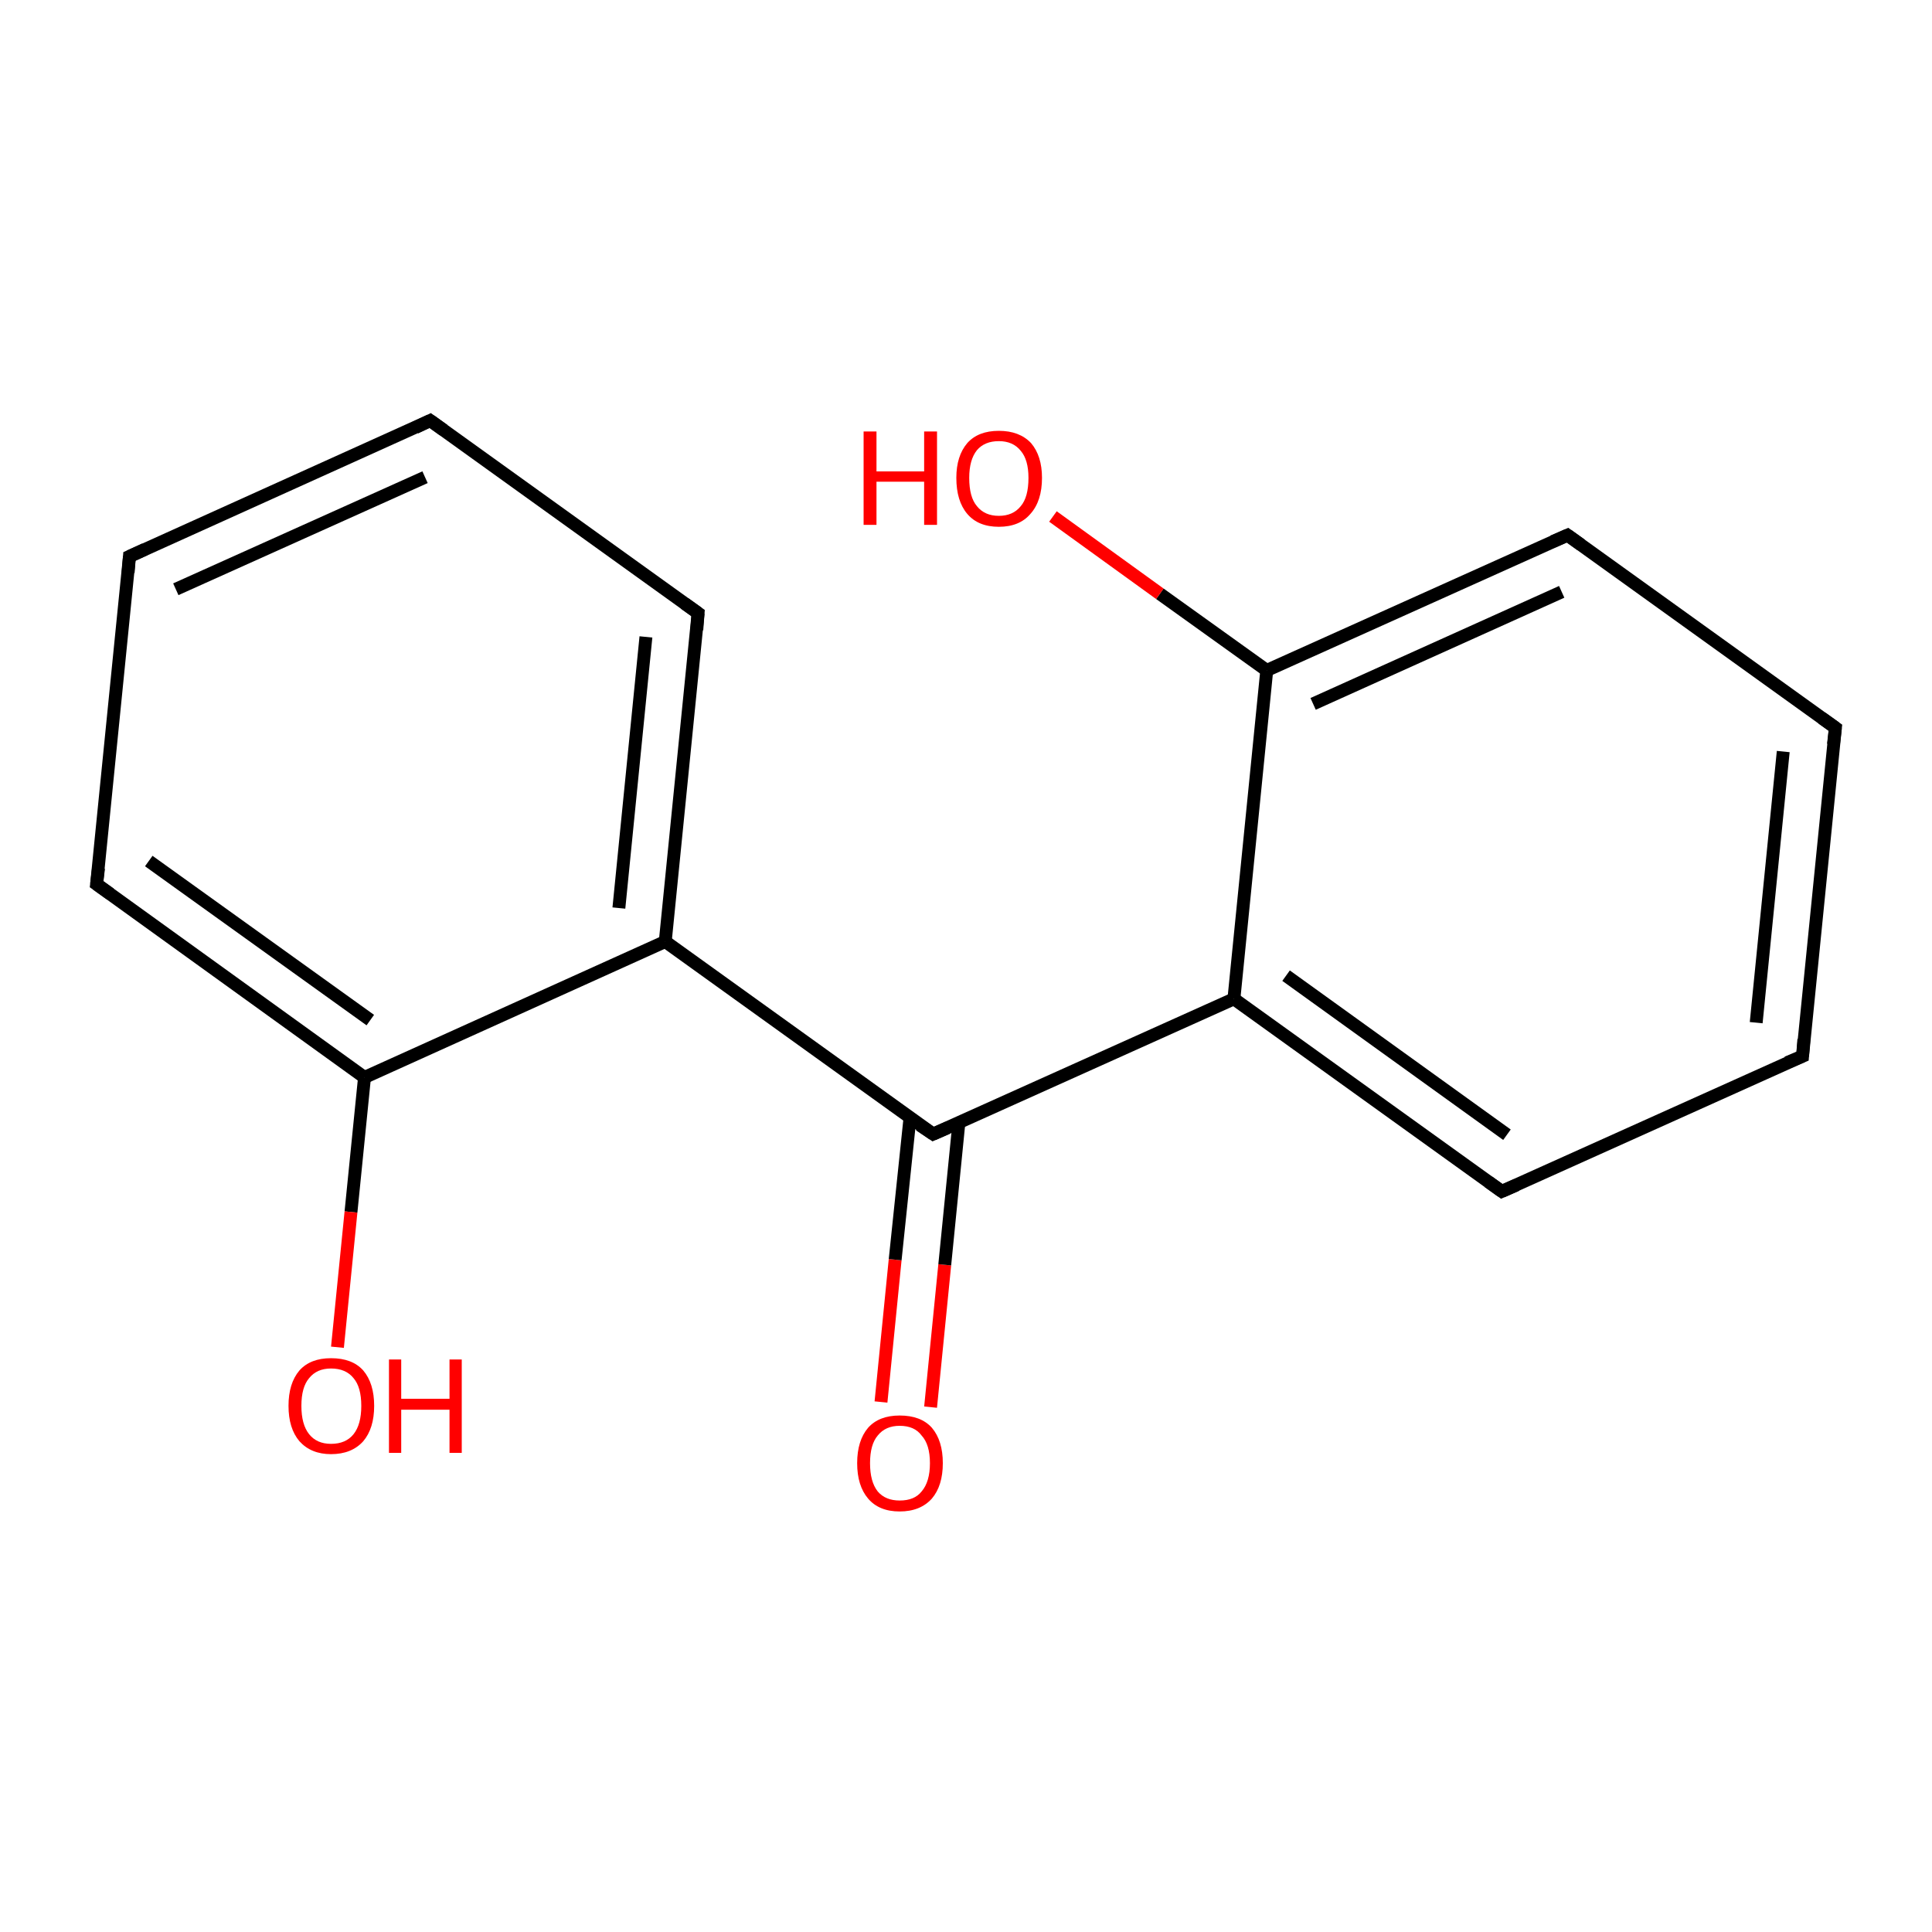 <?xml version='1.0' encoding='iso-8859-1'?>
<svg version='1.1' baseProfile='full'
              xmlns='http://www.w3.org/2000/svg'
                      xmlns:rdkit='http://www.rdkit.org/xml'
                      xmlns:xlink='http://www.w3.org/1999/xlink'
                  xml:space='preserve'
width='300px' height='300px' viewBox='0 0 300 300'>
<!-- END OF HEADER -->
<rect style='opacity:1.0;fill:#FFFFFF;stroke:none' width='300.0' height='300.0' x='0.0' y='0.0'> </rect>
<path class='bond-0 atom-0 atom-1' d='M 136.8,217.7 L 139.0,195.6' style='fill:none;fill-rule:evenodd;stroke:#FF0000;stroke-width:2.0px;stroke-linecap:butt;stroke-linejoin:miter;stroke-opacity:1' />
<path class='bond-0 atom-0 atom-1' d='M 139.0,195.6 L 141.3,173.6' style='fill:none;fill-rule:evenodd;stroke:#000000;stroke-width:2.0px;stroke-linecap:butt;stroke-linejoin:miter;stroke-opacity:1' />
<path class='bond-0 atom-0 atom-1' d='M 144.5,218.5 L 146.7,196.4' style='fill:none;fill-rule:evenodd;stroke:#FF0000;stroke-width:2.0px;stroke-linecap:butt;stroke-linejoin:miter;stroke-opacity:1' />
<path class='bond-0 atom-0 atom-1' d='M 146.7,196.4 L 148.9,174.3' style='fill:none;fill-rule:evenodd;stroke:#000000;stroke-width:2.0px;stroke-linecap:butt;stroke-linejoin:miter;stroke-opacity:1' />
<path class='bond-1 atom-1 atom-2' d='M 144.9,176.1 L 191.6,155.1' style='fill:none;fill-rule:evenodd;stroke:#000000;stroke-width:2.0px;stroke-linecap:butt;stroke-linejoin:miter;stroke-opacity:1' />
<path class='bond-2 atom-2 atom-3' d='M 191.6,155.1 L 233.2,185.0' style='fill:none;fill-rule:evenodd;stroke:#000000;stroke-width:2.0px;stroke-linecap:butt;stroke-linejoin:miter;stroke-opacity:1' />
<path class='bond-2 atom-2 atom-3' d='M 199.7,151.5 L 234.0,176.2' style='fill:none;fill-rule:evenodd;stroke:#000000;stroke-width:2.0px;stroke-linecap:butt;stroke-linejoin:miter;stroke-opacity:1' />
<path class='bond-3 atom-3 atom-4' d='M 233.2,185.0 L 279.9,164.0' style='fill:none;fill-rule:evenodd;stroke:#000000;stroke-width:2.0px;stroke-linecap:butt;stroke-linejoin:miter;stroke-opacity:1' />
<path class='bond-4 atom-4 atom-5' d='M 279.9,164.0 L 285.0,113.0' style='fill:none;fill-rule:evenodd;stroke:#000000;stroke-width:2.0px;stroke-linecap:butt;stroke-linejoin:miter;stroke-opacity:1' />
<path class='bond-4 atom-4 atom-5' d='M 272.7,158.8 L 276.9,116.7' style='fill:none;fill-rule:evenodd;stroke:#000000;stroke-width:2.0px;stroke-linecap:butt;stroke-linejoin:miter;stroke-opacity:1' />
<path class='bond-5 atom-5 atom-6' d='M 285.0,113.0 L 243.4,83.1' style='fill:none;fill-rule:evenodd;stroke:#000000;stroke-width:2.0px;stroke-linecap:butt;stroke-linejoin:miter;stroke-opacity:1' />
<path class='bond-6 atom-6 atom-7' d='M 243.4,83.1 L 196.7,104.1' style='fill:none;fill-rule:evenodd;stroke:#000000;stroke-width:2.0px;stroke-linecap:butt;stroke-linejoin:miter;stroke-opacity:1' />
<path class='bond-6 atom-6 atom-7' d='M 242.5,91.9 L 203.9,109.3' style='fill:none;fill-rule:evenodd;stroke:#000000;stroke-width:2.0px;stroke-linecap:butt;stroke-linejoin:miter;stroke-opacity:1' />
<path class='bond-7 atom-7 atom-8' d='M 196.7,104.1 L 180.1,92.2' style='fill:none;fill-rule:evenodd;stroke:#000000;stroke-width:2.0px;stroke-linecap:butt;stroke-linejoin:miter;stroke-opacity:1' />
<path class='bond-7 atom-7 atom-8' d='M 180.1,92.2 L 163.5,80.2' style='fill:none;fill-rule:evenodd;stroke:#FF0000;stroke-width:2.0px;stroke-linecap:butt;stroke-linejoin:miter;stroke-opacity:1' />
<path class='bond-8 atom-1 atom-9' d='M 144.9,176.1 L 103.3,146.2' style='fill:none;fill-rule:evenodd;stroke:#000000;stroke-width:2.0px;stroke-linecap:butt;stroke-linejoin:miter;stroke-opacity:1' />
<path class='bond-9 atom-9 atom-10' d='M 103.3,146.2 L 108.4,95.2' style='fill:none;fill-rule:evenodd;stroke:#000000;stroke-width:2.0px;stroke-linecap:butt;stroke-linejoin:miter;stroke-opacity:1' />
<path class='bond-9 atom-9 atom-10' d='M 96.1,141.0 L 100.3,98.9' style='fill:none;fill-rule:evenodd;stroke:#000000;stroke-width:2.0px;stroke-linecap:butt;stroke-linejoin:miter;stroke-opacity:1' />
<path class='bond-10 atom-10 atom-11' d='M 108.4,95.2 L 66.8,65.3' style='fill:none;fill-rule:evenodd;stroke:#000000;stroke-width:2.0px;stroke-linecap:butt;stroke-linejoin:miter;stroke-opacity:1' />
<path class='bond-11 atom-11 atom-12' d='M 66.8,65.3 L 20.1,86.4' style='fill:none;fill-rule:evenodd;stroke:#000000;stroke-width:2.0px;stroke-linecap:butt;stroke-linejoin:miter;stroke-opacity:1' />
<path class='bond-11 atom-11 atom-12' d='M 66.0,74.1 L 27.3,91.5' style='fill:none;fill-rule:evenodd;stroke:#000000;stroke-width:2.0px;stroke-linecap:butt;stroke-linejoin:miter;stroke-opacity:1' />
<path class='bond-12 atom-12 atom-13' d='M 20.1,86.4 L 15.0,137.3' style='fill:none;fill-rule:evenodd;stroke:#000000;stroke-width:2.0px;stroke-linecap:butt;stroke-linejoin:miter;stroke-opacity:1' />
<path class='bond-13 atom-13 atom-14' d='M 15.0,137.3 L 56.6,167.3' style='fill:none;fill-rule:evenodd;stroke:#000000;stroke-width:2.0px;stroke-linecap:butt;stroke-linejoin:miter;stroke-opacity:1' />
<path class='bond-13 atom-13 atom-14' d='M 23.1,133.7 L 57.5,158.4' style='fill:none;fill-rule:evenodd;stroke:#000000;stroke-width:2.0px;stroke-linecap:butt;stroke-linejoin:miter;stroke-opacity:1' />
<path class='bond-14 atom-14 atom-15' d='M 56.6,167.3 L 54.5,188.2' style='fill:none;fill-rule:evenodd;stroke:#000000;stroke-width:2.0px;stroke-linecap:butt;stroke-linejoin:miter;stroke-opacity:1' />
<path class='bond-14 atom-14 atom-15' d='M 54.5,188.2 L 52.4,209.2' style='fill:none;fill-rule:evenodd;stroke:#FF0000;stroke-width:2.0px;stroke-linecap:butt;stroke-linejoin:miter;stroke-opacity:1' />
<path class='bond-15 atom-7 atom-2' d='M 196.7,104.1 L 191.6,155.1' style='fill:none;fill-rule:evenodd;stroke:#000000;stroke-width:2.0px;stroke-linecap:butt;stroke-linejoin:miter;stroke-opacity:1' />
<path class='bond-16 atom-14 atom-9' d='M 56.6,167.3 L 103.3,146.2' style='fill:none;fill-rule:evenodd;stroke:#000000;stroke-width:2.0px;stroke-linecap:butt;stroke-linejoin:miter;stroke-opacity:1' />
<path d='M 147.2,175.1 L 144.9,176.1 L 142.8,174.7' style='fill:none;stroke:#000000;stroke-width:2.0px;stroke-linecap:butt;stroke-linejoin:miter;stroke-miterlimit:10;stroke-opacity:1;' />
<path d='M 231.1,183.5 L 233.2,185.0 L 235.5,184.0' style='fill:none;stroke:#000000;stroke-width:2.0px;stroke-linecap:butt;stroke-linejoin:miter;stroke-miterlimit:10;stroke-opacity:1;' />
<path d='M 277.5,165.0 L 279.9,164.0 L 280.1,161.4' style='fill:none;stroke:#000000;stroke-width:2.0px;stroke-linecap:butt;stroke-linejoin:miter;stroke-miterlimit:10;stroke-opacity:1;' />
<path d='M 284.7,115.6 L 285.0,113.0 L 282.9,111.5' style='fill:none;stroke:#000000;stroke-width:2.0px;stroke-linecap:butt;stroke-linejoin:miter;stroke-miterlimit:10;stroke-opacity:1;' />
<path d='M 245.5,84.6 L 243.4,83.1 L 241.1,84.1' style='fill:none;stroke:#000000;stroke-width:2.0px;stroke-linecap:butt;stroke-linejoin:miter;stroke-miterlimit:10;stroke-opacity:1;' />
<path d='M 108.2,97.8 L 108.4,95.2 L 106.3,93.7' style='fill:none;stroke:#000000;stroke-width:2.0px;stroke-linecap:butt;stroke-linejoin:miter;stroke-miterlimit:10;stroke-opacity:1;' />
<path d='M 68.9,66.8 L 66.8,65.3 L 64.5,66.4' style='fill:none;stroke:#000000;stroke-width:2.0px;stroke-linecap:butt;stroke-linejoin:miter;stroke-miterlimit:10;stroke-opacity:1;' />
<path d='M 22.5,85.3 L 20.1,86.4 L 19.9,88.9' style='fill:none;stroke:#000000;stroke-width:2.0px;stroke-linecap:butt;stroke-linejoin:miter;stroke-miterlimit:10;stroke-opacity:1;' />
<path d='M 15.3,134.8 L 15.0,137.3 L 17.1,138.8' style='fill:none;stroke:#000000;stroke-width:2.0px;stroke-linecap:butt;stroke-linejoin:miter;stroke-miterlimit:10;stroke-opacity:1;' />
<path class='atom-0' d='M 133.1 227.2
Q 133.1 223.7, 134.8 221.7
Q 136.5 219.8, 139.7 219.8
Q 143.0 219.8, 144.7 221.7
Q 146.4 223.7, 146.4 227.2
Q 146.4 230.7, 144.7 232.7
Q 142.9 234.7, 139.7 234.7
Q 136.5 234.7, 134.8 232.7
Q 133.1 230.7, 133.1 227.2
M 139.7 233.0
Q 142.0 233.0, 143.1 231.6
Q 144.4 230.1, 144.4 227.2
Q 144.4 224.3, 143.1 222.9
Q 142.0 221.4, 139.7 221.4
Q 137.5 221.4, 136.3 222.9
Q 135.1 224.3, 135.1 227.2
Q 135.1 230.1, 136.3 231.6
Q 137.5 233.0, 139.7 233.0
' fill='#FF0000'/>
<path class='atom-8' d='M 134.1 67.0
L 136.1 67.0
L 136.1 73.2
L 143.5 73.2
L 143.5 67.0
L 145.5 67.0
L 145.5 81.5
L 143.5 81.5
L 143.5 74.8
L 136.1 74.8
L 136.1 81.5
L 134.1 81.5
L 134.1 67.0
' fill='#FF0000'/>
<path class='atom-8' d='M 148.5 74.2
Q 148.5 70.8, 150.2 68.8
Q 151.9 66.9, 155.1 66.9
Q 158.3 66.9, 160.1 68.8
Q 161.8 70.8, 161.8 74.2
Q 161.8 77.8, 160.0 79.8
Q 158.3 81.8, 155.1 81.8
Q 151.9 81.8, 150.2 79.8
Q 148.5 77.8, 148.5 74.2
M 155.1 80.1
Q 157.3 80.1, 158.5 78.6
Q 159.7 77.2, 159.7 74.2
Q 159.7 71.4, 158.5 70.0
Q 157.3 68.5, 155.1 68.5
Q 152.9 68.5, 151.7 69.9
Q 150.5 71.4, 150.5 74.2
Q 150.5 77.2, 151.7 78.6
Q 152.9 80.1, 155.1 80.1
' fill='#FF0000'/>
<path class='atom-15' d='M 44.8 218.3
Q 44.8 214.8, 46.5 212.8
Q 48.2 210.9, 51.4 210.9
Q 54.7 210.9, 56.4 212.8
Q 58.1 214.8, 58.1 218.3
Q 58.1 221.8, 56.4 223.8
Q 54.6 225.8, 51.4 225.8
Q 48.3 225.8, 46.5 223.8
Q 44.8 221.8, 44.8 218.3
M 51.4 224.2
Q 53.7 224.2, 54.9 222.7
Q 56.1 221.2, 56.1 218.3
Q 56.1 215.4, 54.9 214.0
Q 53.7 212.5, 51.4 212.5
Q 49.2 212.5, 48.0 214.0
Q 46.8 215.4, 46.8 218.3
Q 46.8 221.2, 48.0 222.7
Q 49.2 224.2, 51.4 224.2
' fill='#FF0000'/>
<path class='atom-15' d='M 60.4 211.1
L 62.3 211.1
L 62.3 217.2
L 69.8 217.2
L 69.8 211.1
L 71.7 211.1
L 71.7 225.6
L 69.8 225.6
L 69.8 218.9
L 62.3 218.9
L 62.3 225.6
L 60.4 225.6
L 60.4 211.1
' fill='#FF0000'/>
</svg>
